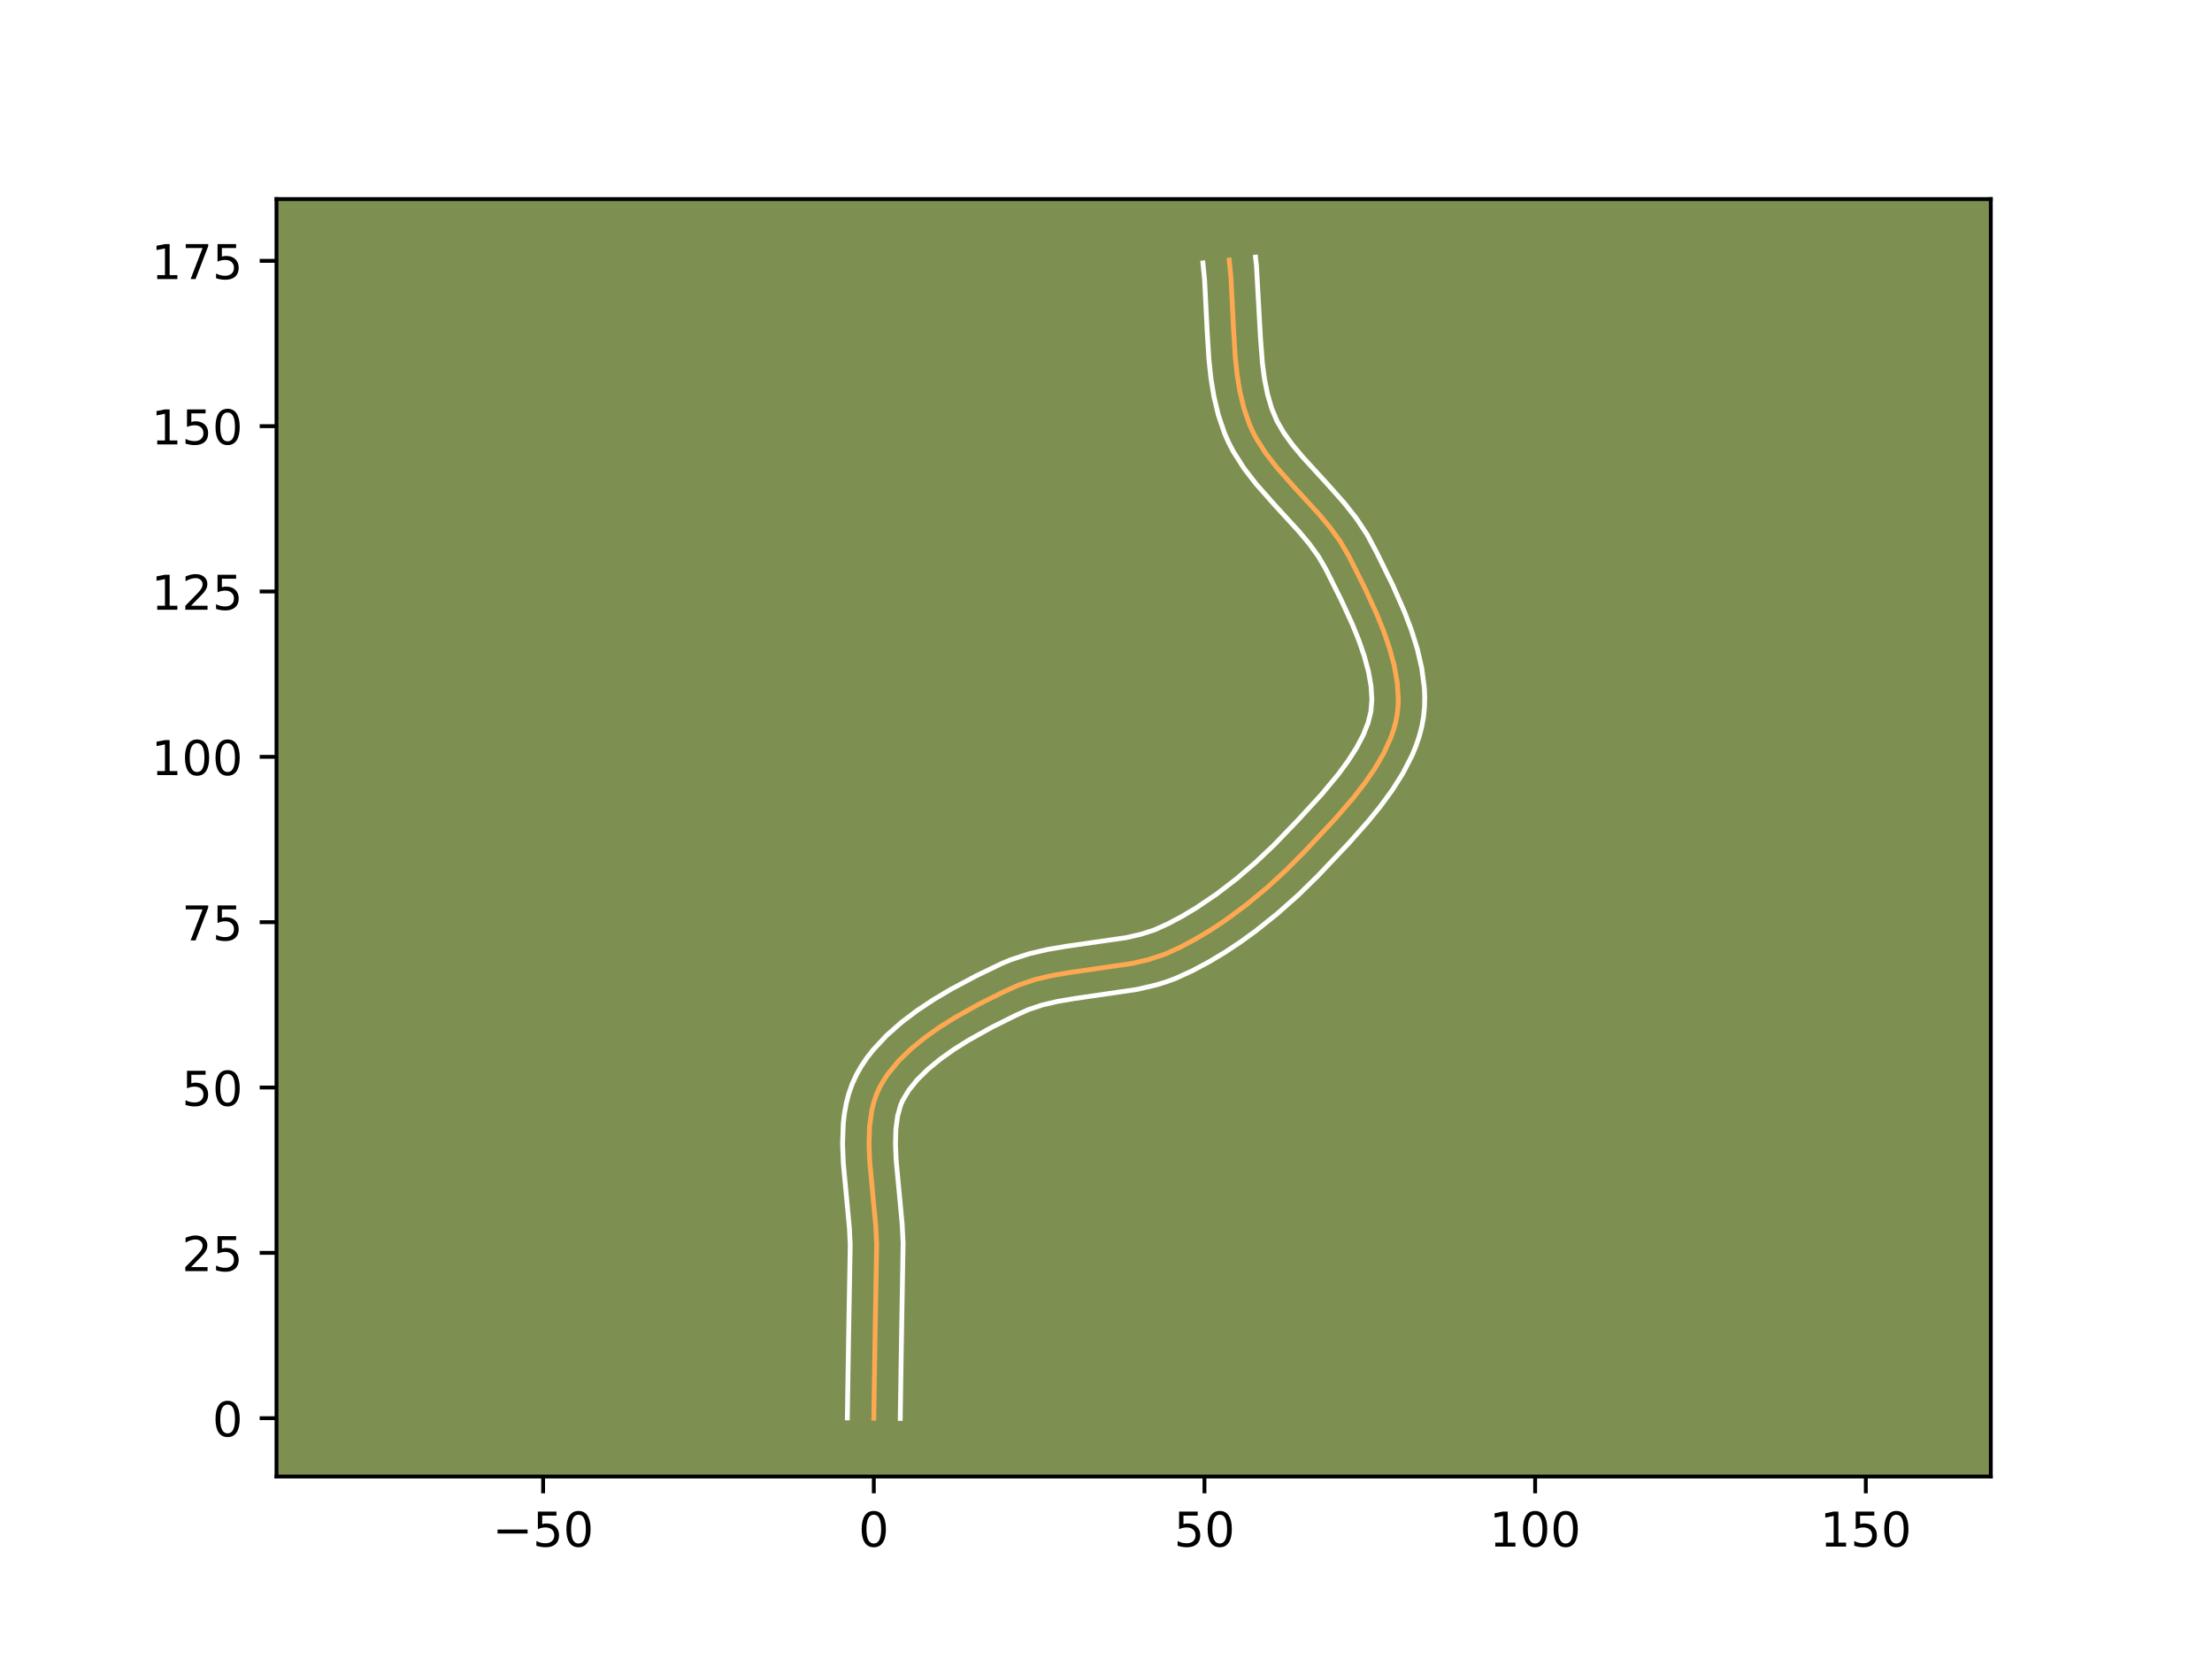 <?xml version="1.0" encoding="utf-8" standalone="no"?>
<!DOCTYPE svg PUBLIC "-//W3C//DTD SVG 1.1//EN"
  "http://www.w3.org/Graphics/SVG/1.1/DTD/svg11.dtd">
<!-- Created with matplotlib (https://matplotlib.org/) -->
<svg height="345.6pt" version="1.1" viewBox="0 0 460.8 345.6" width="460.8pt" xmlns="http://www.w3.org/2000/svg" xmlns:xlink="http://www.w3.org/1999/xlink">
 <defs>
  <style type="text/css">*{stroke-linecap:butt;stroke-linejoin:round;}</style>
 </defs>
 <g id="figure_1">
  <g id="patch_1">
   <path d="M 0 345.6 
L 460.8 345.6 
L 460.8 0 
L 0 0 
z
" style="fill:#ffffff;"/>
  </g>
  <g id="axes_1">
   <g id="patch_2">
    <path d="M 57.6 307.584 
L 414.72 307.584 
L 414.72 41.472 
L 57.6 41.472 
z
" style="fill:#7d9051;"/>
   </g>
   <g id="matplotlib.axis_1">
    <g id="xtick_1">
     <g id="line2d_1">
      <defs>
       <path d="M 0 0 
L 0 3.5 
" id="m95c4d12993" style="stroke:#000000;stroke-width:0.8;"/>
      </defs>
      <g>
       <use style="stroke:#000000;stroke-width:0.8;" x="113.142" xlink:href="#m95c4d12993" y="307.584"/>
      </g>
     </g>
     <g id="text_1">
      <!-- −50 -->
      <g transform="translate(102.59 322.182)scale(0.1 -0.1)">
       <defs>
        <path d="M 10.594 35.5 
L 73.188 35.5 
L 73.188 27.203 
L 10.594 27.203 
z
" id="DejaVuSans-8722"/>
        <path d="M 10.797 72.906 
L 49.516 72.906 
L 49.516 64.594 
L 19.828 64.594 
L 19.828 46.734 
Q 21.969 47.469 24.109 47.828 
Q 26.266 48.188 28.422 48.188 
Q 40.625 48.188 47.75 41.5 
Q 54.891 34.812 54.891 23.391 
Q 54.891 11.625 47.562 5.094 
Q 40.234 -1.422 26.906 -1.422 
Q 22.312 -1.422 17.547 -0.641 
Q 12.797 0.141 7.719 1.703 
L 7.719 11.625 
Q 12.109 9.234 16.797 8.062 
Q 21.484 6.891 26.703 6.891 
Q 35.156 6.891 40.078 11.328 
Q 45.016 15.766 45.016 23.391 
Q 45.016 31 40.078 35.438 
Q 35.156 39.891 26.703 39.891 
Q 22.75 39.891 18.812 39.016 
Q 14.891 38.141 10.797 36.281 
z
" id="DejaVuSans-53"/>
        <path d="M 31.781 66.406 
Q 24.172 66.406 20.328 58.906 
Q 16.5 51.422 16.5 36.375 
Q 16.5 21.391 20.328 13.891 
Q 24.172 6.391 31.781 6.391 
Q 39.453 6.391 43.281 13.891 
Q 47.125 21.391 47.125 36.375 
Q 47.125 51.422 43.281 58.906 
Q 39.453 66.406 31.781 66.406 
z
M 31.781 74.219 
Q 44.047 74.219 50.516 64.516 
Q 56.984 54.828 56.984 36.375 
Q 56.984 17.969 50.516 8.266 
Q 44.047 -1.422 31.781 -1.422 
Q 19.531 -1.422 13.062 8.266 
Q 6.594 17.969 6.594 36.375 
Q 6.594 54.828 13.062 64.516 
Q 19.531 74.219 31.781 74.219 
z
" id="DejaVuSans-48"/>
       </defs>
       <use xlink:href="#DejaVuSans-8722"/>
       <use x="83.789" xlink:href="#DejaVuSans-53"/>
       <use x="147.412" xlink:href="#DejaVuSans-48"/>
      </g>
     </g>
    </g>
    <g id="xtick_2">
     <g id="line2d_2">
      <g>
       <use style="stroke:#000000;stroke-width:0.8;" x="182.028" xlink:href="#m95c4d12993" y="307.584"/>
      </g>
     </g>
     <g id="text_2">
      <!-- 0 -->
      <g transform="translate(178.846 322.182)scale(0.1 -0.1)">
       <use xlink:href="#DejaVuSans-48"/>
      </g>
     </g>
    </g>
    <g id="xtick_3">
     <g id="line2d_3">
      <g>
       <use style="stroke:#000000;stroke-width:0.8;" x="250.913" xlink:href="#m95c4d12993" y="307.584"/>
      </g>
     </g>
     <g id="text_3">
      <!-- 50 -->
      <g transform="translate(244.55 322.182)scale(0.1 -0.1)">
       <use xlink:href="#DejaVuSans-53"/>
       <use x="63.623" xlink:href="#DejaVuSans-48"/>
      </g>
     </g>
    </g>
    <g id="xtick_4">
     <g id="line2d_4">
      <g>
       <use style="stroke:#000000;stroke-width:0.8;" x="319.798" xlink:href="#m95c4d12993" y="307.584"/>
      </g>
     </g>
     <g id="text_4">
      <!-- 100 -->
      <g transform="translate(310.254 322.182)scale(0.1 -0.1)">
       <defs>
        <path d="M 12.406 8.297 
L 28.516 8.297 
L 28.516 63.922 
L 10.984 60.406 
L 10.984 69.391 
L 28.422 72.906 
L 38.281 72.906 
L 38.281 8.297 
L 54.391 8.297 
L 54.391 0 
L 12.406 0 
z
" id="DejaVuSans-49"/>
       </defs>
       <use xlink:href="#DejaVuSans-49"/>
       <use x="63.623" xlink:href="#DejaVuSans-48"/>
       <use x="127.246" xlink:href="#DejaVuSans-48"/>
      </g>
     </g>
    </g>
    <g id="xtick_5">
     <g id="line2d_5">
      <g>
       <use style="stroke:#000000;stroke-width:0.8;" x="388.683" xlink:href="#m95c4d12993" y="307.584"/>
      </g>
     </g>
     <g id="text_5">
      <!-- 150 -->
      <g transform="translate(379.139 322.182)scale(0.1 -0.1)">
       <use xlink:href="#DejaVuSans-49"/>
       <use x="63.623" xlink:href="#DejaVuSans-53"/>
       <use x="127.246" xlink:href="#DejaVuSans-48"/>
      </g>
     </g>
    </g>
   </g>
   <g id="matplotlib.axis_2">
    <g id="ytick_1">
     <g id="line2d_6">
      <defs>
       <path d="M 0 0 
L -3.5 0 
" id="m95d059172d" style="stroke:#000000;stroke-width:0.8;"/>
      </defs>
      <g>
       <use style="stroke:#000000;stroke-width:0.8;" x="57.6" xlink:href="#m95d059172d" y="295.435"/>
      </g>
     </g>
     <g id="text_6">
      <!-- 0 -->
      <g transform="translate(44.237 299.234)scale(0.1 -0.1)">
       <use xlink:href="#DejaVuSans-48"/>
      </g>
     </g>
    </g>
    <g id="ytick_2">
     <g id="line2d_7">
      <g>
       <use style="stroke:#000000;stroke-width:0.8;" x="57.6" xlink:href="#m95d059172d" y="260.992"/>
      </g>
     </g>
     <g id="text_7">
      <!-- 25 -->
      <g transform="translate(37.875 264.792)scale(0.1 -0.1)">
       <defs>
        <path d="M 19.188 8.297 
L 53.609 8.297 
L 53.609 0 
L 7.328 0 
L 7.328 8.297 
Q 12.938 14.109 22.625 23.891 
Q 32.328 33.688 34.812 36.531 
Q 39.547 41.844 41.422 45.531 
Q 43.312 49.219 43.312 52.781 
Q 43.312 58.594 39.234 62.25 
Q 35.156 65.922 28.609 65.922 
Q 23.969 65.922 18.812 64.312 
Q 13.672 62.703 7.812 59.422 
L 7.812 69.391 
Q 13.766 71.781 18.938 73 
Q 24.125 74.219 28.422 74.219 
Q 39.75 74.219 46.484 68.547 
Q 53.219 62.891 53.219 53.422 
Q 53.219 48.922 51.531 44.891 
Q 49.859 40.875 45.406 35.406 
Q 44.188 33.984 37.641 27.219 
Q 31.109 20.453 19.188 8.297 
z
" id="DejaVuSans-50"/>
       </defs>
       <use xlink:href="#DejaVuSans-50"/>
       <use x="63.623" xlink:href="#DejaVuSans-53"/>
      </g>
     </g>
    </g>
    <g id="ytick_3">
     <g id="line2d_8">
      <g>
       <use style="stroke:#000000;stroke-width:0.8;" x="57.6" xlink:href="#m95d059172d" y="226.55"/>
      </g>
     </g>
     <g id="text_8">
      <!-- 50 -->
      <g transform="translate(37.875 230.349)scale(0.1 -0.1)">
       <use xlink:href="#DejaVuSans-53"/>
       <use x="63.623" xlink:href="#DejaVuSans-48"/>
      </g>
     </g>
    </g>
    <g id="ytick_4">
     <g id="line2d_9">
      <g>
       <use style="stroke:#000000;stroke-width:0.8;" x="57.6" xlink:href="#m95d059172d" y="192.107"/>
      </g>
     </g>
     <g id="text_9">
      <!-- 75 -->
      <g transform="translate(37.875 195.906)scale(0.1 -0.1)">
       <defs>
        <path d="M 8.203 72.906 
L 55.078 72.906 
L 55.078 68.703 
L 28.609 0 
L 18.312 0 
L 43.219 64.594 
L 8.203 64.594 
z
" id="DejaVuSans-55"/>
       </defs>
       <use xlink:href="#DejaVuSans-55"/>
       <use x="63.623" xlink:href="#DejaVuSans-53"/>
      </g>
     </g>
    </g>
    <g id="ytick_5">
     <g id="line2d_10">
      <g>
       <use style="stroke:#000000;stroke-width:0.8;" x="57.6" xlink:href="#m95d059172d" y="157.665"/>
      </g>
     </g>
     <g id="text_10">
      <!-- 100 -->
      <g transform="translate(31.512 161.464)scale(0.1 -0.1)">
       <use xlink:href="#DejaVuSans-49"/>
       <use x="63.623" xlink:href="#DejaVuSans-48"/>
       <use x="127.246" xlink:href="#DejaVuSans-48"/>
      </g>
     </g>
    </g>
    <g id="ytick_6">
     <g id="line2d_11">
      <g>
       <use style="stroke:#000000;stroke-width:0.8;" x="57.6" xlink:href="#m95d059172d" y="123.222"/>
      </g>
     </g>
     <g id="text_11">
      <!-- 125 -->
      <g transform="translate(31.512 127.021)scale(0.1 -0.1)">
       <use xlink:href="#DejaVuSans-49"/>
       <use x="63.623" xlink:href="#DejaVuSans-50"/>
       <use x="127.246" xlink:href="#DejaVuSans-53"/>
      </g>
     </g>
    </g>
    <g id="ytick_7">
     <g id="line2d_12">
      <g>
       <use style="stroke:#000000;stroke-width:0.8;" x="57.6" xlink:href="#m95d059172d" y="88.78"/>
      </g>
     </g>
     <g id="text_12">
      <!-- 150 -->
      <g transform="translate(31.512 92.579)scale(0.1 -0.1)">
       <use xlink:href="#DejaVuSans-49"/>
       <use x="63.623" xlink:href="#DejaVuSans-53"/>
       <use x="127.246" xlink:href="#DejaVuSans-48"/>
      </g>
     </g>
    </g>
    <g id="ytick_8">
     <g id="line2d_13">
      <g>
       <use style="stroke:#000000;stroke-width:0.8;" x="57.6" xlink:href="#m95d059172d" y="54.337"/>
      </g>
     </g>
     <g id="text_13">
      <!-- 175 -->
      <g transform="translate(31.512 58.136)scale(0.1 -0.1)">
       <use xlink:href="#DejaVuSans-49"/>
       <use x="63.623" xlink:href="#DejaVuSans-55"/>
       <use x="127.246" xlink:href="#DejaVuSans-53"/>
      </g>
     </g>
    </g>
   </g>
   <g id="line2d_14">
    <path clip-path="url(#p356f860f02)" d="M 182.028 295.435 
L 182.308 277.31 
L 182.625 259.167 
L 182.441 255.416 
L 181.901 249.655 
L 181.18 241.973 
L 181.031 238.24 
L 181.149 234.643 
L 181.629 231.23 
L 182.033 229.608 
L 182.563 228.049 
L 183.23 226.56 
L 184.034 225.129 
L 184.962 223.736 
L 187.15 221.07 
L 189.721 218.558 
L 192.602 216.199 
L 195.721 213.99 
L 199.005 211.928 
L 204.078 209.105 
L 209.111 206.599 
L 212.368 205.135 
L 215.76 204.018 
L 219.29 203.197 
L 222.916 202.58 
L 235.743 200.719 
L 239.273 199.898 
L 242.665 198.782 
L 245.898 197.31 
L 249.065 195.62 
L 252.178 193.757 
L 255.229 191.737 
L 259.673 188.455 
L 263.933 184.923 
L 267.986 181.204 
L 271.804 177.356 
L 278.21 170.513 
L 282 166.111 
L 284.352 163.077 
L 286.477 159.98 
L 288.301 156.829 
L 289.751 153.638 
L 290.313 152.031 
L 290.754 150.419 
L 291.064 148.802 
L 291.24 147.165 
L 291.292 145.493 
L 291.054 142.06 
L 290.415 138.54 
L 289.44 134.964 
L 288.195 131.369 
L 286.744 127.788 
L 284.326 122.519 
L 280.994 115.865 
L 279.179 112.773 
L 277.04 109.834 
L 274.672 107.005 
L 269.629 101.505 
L 265.953 97.352 
L 263.731 94.492 
L 261.804 91.507 
L 260.98 89.956 
L 260.266 88.357 
L 259.127 85.04 
L 258.297 81.599 
L 257.718 78.056 
L 257.332 74.435 
L 256.987 68.908 
L 256.428 57.803 
L 256.068 54.172 
L 256.068 54.172 
" style="fill:none;stroke:#fea952;stroke-linecap:square;"/>
   </g>
   <g id="line2d_15">
    <path clip-path="url(#p356f860f02)" d="M 176.517 295.382 
L 176.799 277.199 
L 177.118 259.364 
L 176.949 255.867 
L 176.42 250.233 
L 175.677 242.271 
L 175.521 238.18 
L 175.671 234.047 
L 175.908 231.972 
L 176.281 229.898 
L 176.815 227.834 
L 177.534 225.795 
L 178.425 223.861 
L 179.448 222.073 
L 180.595 220.374 
L 181.851 218.76 
L 184.638 215.761 
L 187.719 213.029 
L 191.021 210.53 
L 194.474 208.238 
L 198.01 206.133 
L 203.32 203.3 
L 208.571 200.765 
L 210.509 199.947 
L 214.412 198.675 
L 218.303 197.776 
L 222.142 197.124 
L 234.594 195.33 
L 237.687 194.62 
L 240.499 193.714 
L 243.367 192.415 
L 246.291 190.859 
L 249.186 189.129 
L 253.454 186.242 
L 257.597 183.06 
L 261.581 179.642 
L 265.373 176.051 
L 270.312 170.924 
L 275.324 165.467 
L 278.802 161.282 
L 280.851 158.495 
L 282.603 155.753 
L 283.999 153.099 
L 284.997 150.579 
L 285.585 148.211 
L 285.786 145.702 
L 285.61 142.911 
L 285.072 139.887 
L 284.207 136.691 
L 283.065 133.381 
L 281.701 130.011 
L 279.376 124.942 
L 276.164 118.518 
L 274.657 115.923 
L 272.767 113.314 
L 270.564 110.678 
L 265.562 105.224 
L 261.661 100.809 
L 259.18 97.599 
L 256.936 94.091 
L 255.949 92.205 
L 255.101 90.281 
L 253.799 86.445 
L 252.874 82.576 
L 252.246 78.704 
L 251.837 74.851 
L 251.482 69.149 
L 250.939 58.287 
L 250.591 54.775 
L 250.591 54.775 
" style="fill:none;stroke:#ffffff;stroke-linecap:square;"/>
   </g>
   <g id="line2d_16">
    <path clip-path="url(#p356f860f02)" d="M 187.538 295.488 
L 187.818 277.42 
L 188.132 258.971 
L 187.933 254.965 
L 187.381 249.077 
L 186.683 241.676 
L 186.542 238.301 
L 186.628 235.24 
L 186.976 232.563 
L 187.592 230.303 
L 188.034 229.259 
L 189.328 227.098 
L 191.097 224.916 
L 193.295 222.753 
L 195.858 220.646 
L 198.71 218.62 
L 201.774 216.692 
L 206.596 214.007 
L 211.46 211.583 
L 214.227 210.323 
L 217.109 209.362 
L 220.277 208.619 
L 223.689 208.037 
L 236.892 206.109 
L 240.859 205.176 
L 242.848 204.57 
L 244.831 203.849 
L 248.429 202.205 
L 251.84 200.382 
L 255.17 198.385 
L 258.415 196.234 
L 261.57 193.947 
L 266.126 190.305 
L 270.451 186.46 
L 274.528 182.472 
L 280.984 175.649 
L 285 171.122 
L 287.597 167.924 
L 290.043 164.576 
L 292.259 161.067 
L 294.156 157.377 
L 294.953 155.457 
L 295.629 153.484 
L 296.166 151.457 
L 296.543 149.394 
L 296.749 147.336 
L 296.799 145.283 
L 296.711 143.241 
L 296.178 139.194 
L 295.254 135.206 
L 294.028 131.287 
L 292.575 127.449 
L 290.129 121.886 
L 286.725 114.975 
L 284.804 111.373 
L 282.532 107.954 
L 280.058 104.816 
L 276.208 100.492 
L 271.338 95.174 
L 269.224 92.633 
L 267.43 90.148 
L 266.011 87.707 
L 264.911 85.063 
L 264.061 82.155 
L 263.432 79.037 
L 262.991 75.732 
L 262.584 70.482 
L 261.745 55.376 
L 261.546 53.568 
L 261.546 53.568 
" style="fill:none;stroke:#ffffff;stroke-linecap:square;"/>
   </g>
   <g id="patch_3">
    <path d="M 57.6 307.584 
L 57.6 41.472 
" style="fill:none;stroke:#000000;stroke-linecap:square;stroke-linejoin:miter;stroke-width:0.8;"/>
   </g>
   <g id="patch_4">
    <path d="M 414.72 307.584 
L 414.72 41.472 
" style="fill:none;stroke:#000000;stroke-linecap:square;stroke-linejoin:miter;stroke-width:0.8;"/>
   </g>
   <g id="patch_5">
    <path d="M 57.6 307.584 
L 414.72 307.584 
" style="fill:none;stroke:#000000;stroke-linecap:square;stroke-linejoin:miter;stroke-width:0.8;"/>
   </g>
   <g id="patch_6">
    <path d="M 57.6 41.472 
L 414.72 41.472 
" style="fill:none;stroke:#000000;stroke-linecap:square;stroke-linejoin:miter;stroke-width:0.8;"/>
   </g>
  </g>
 </g>
 <defs>
  <clipPath id="p356f860f02">
   <rect height="266.112" width="357.12" x="57.6" y="41.472"/>
  </clipPath>
 </defs>
</svg>
